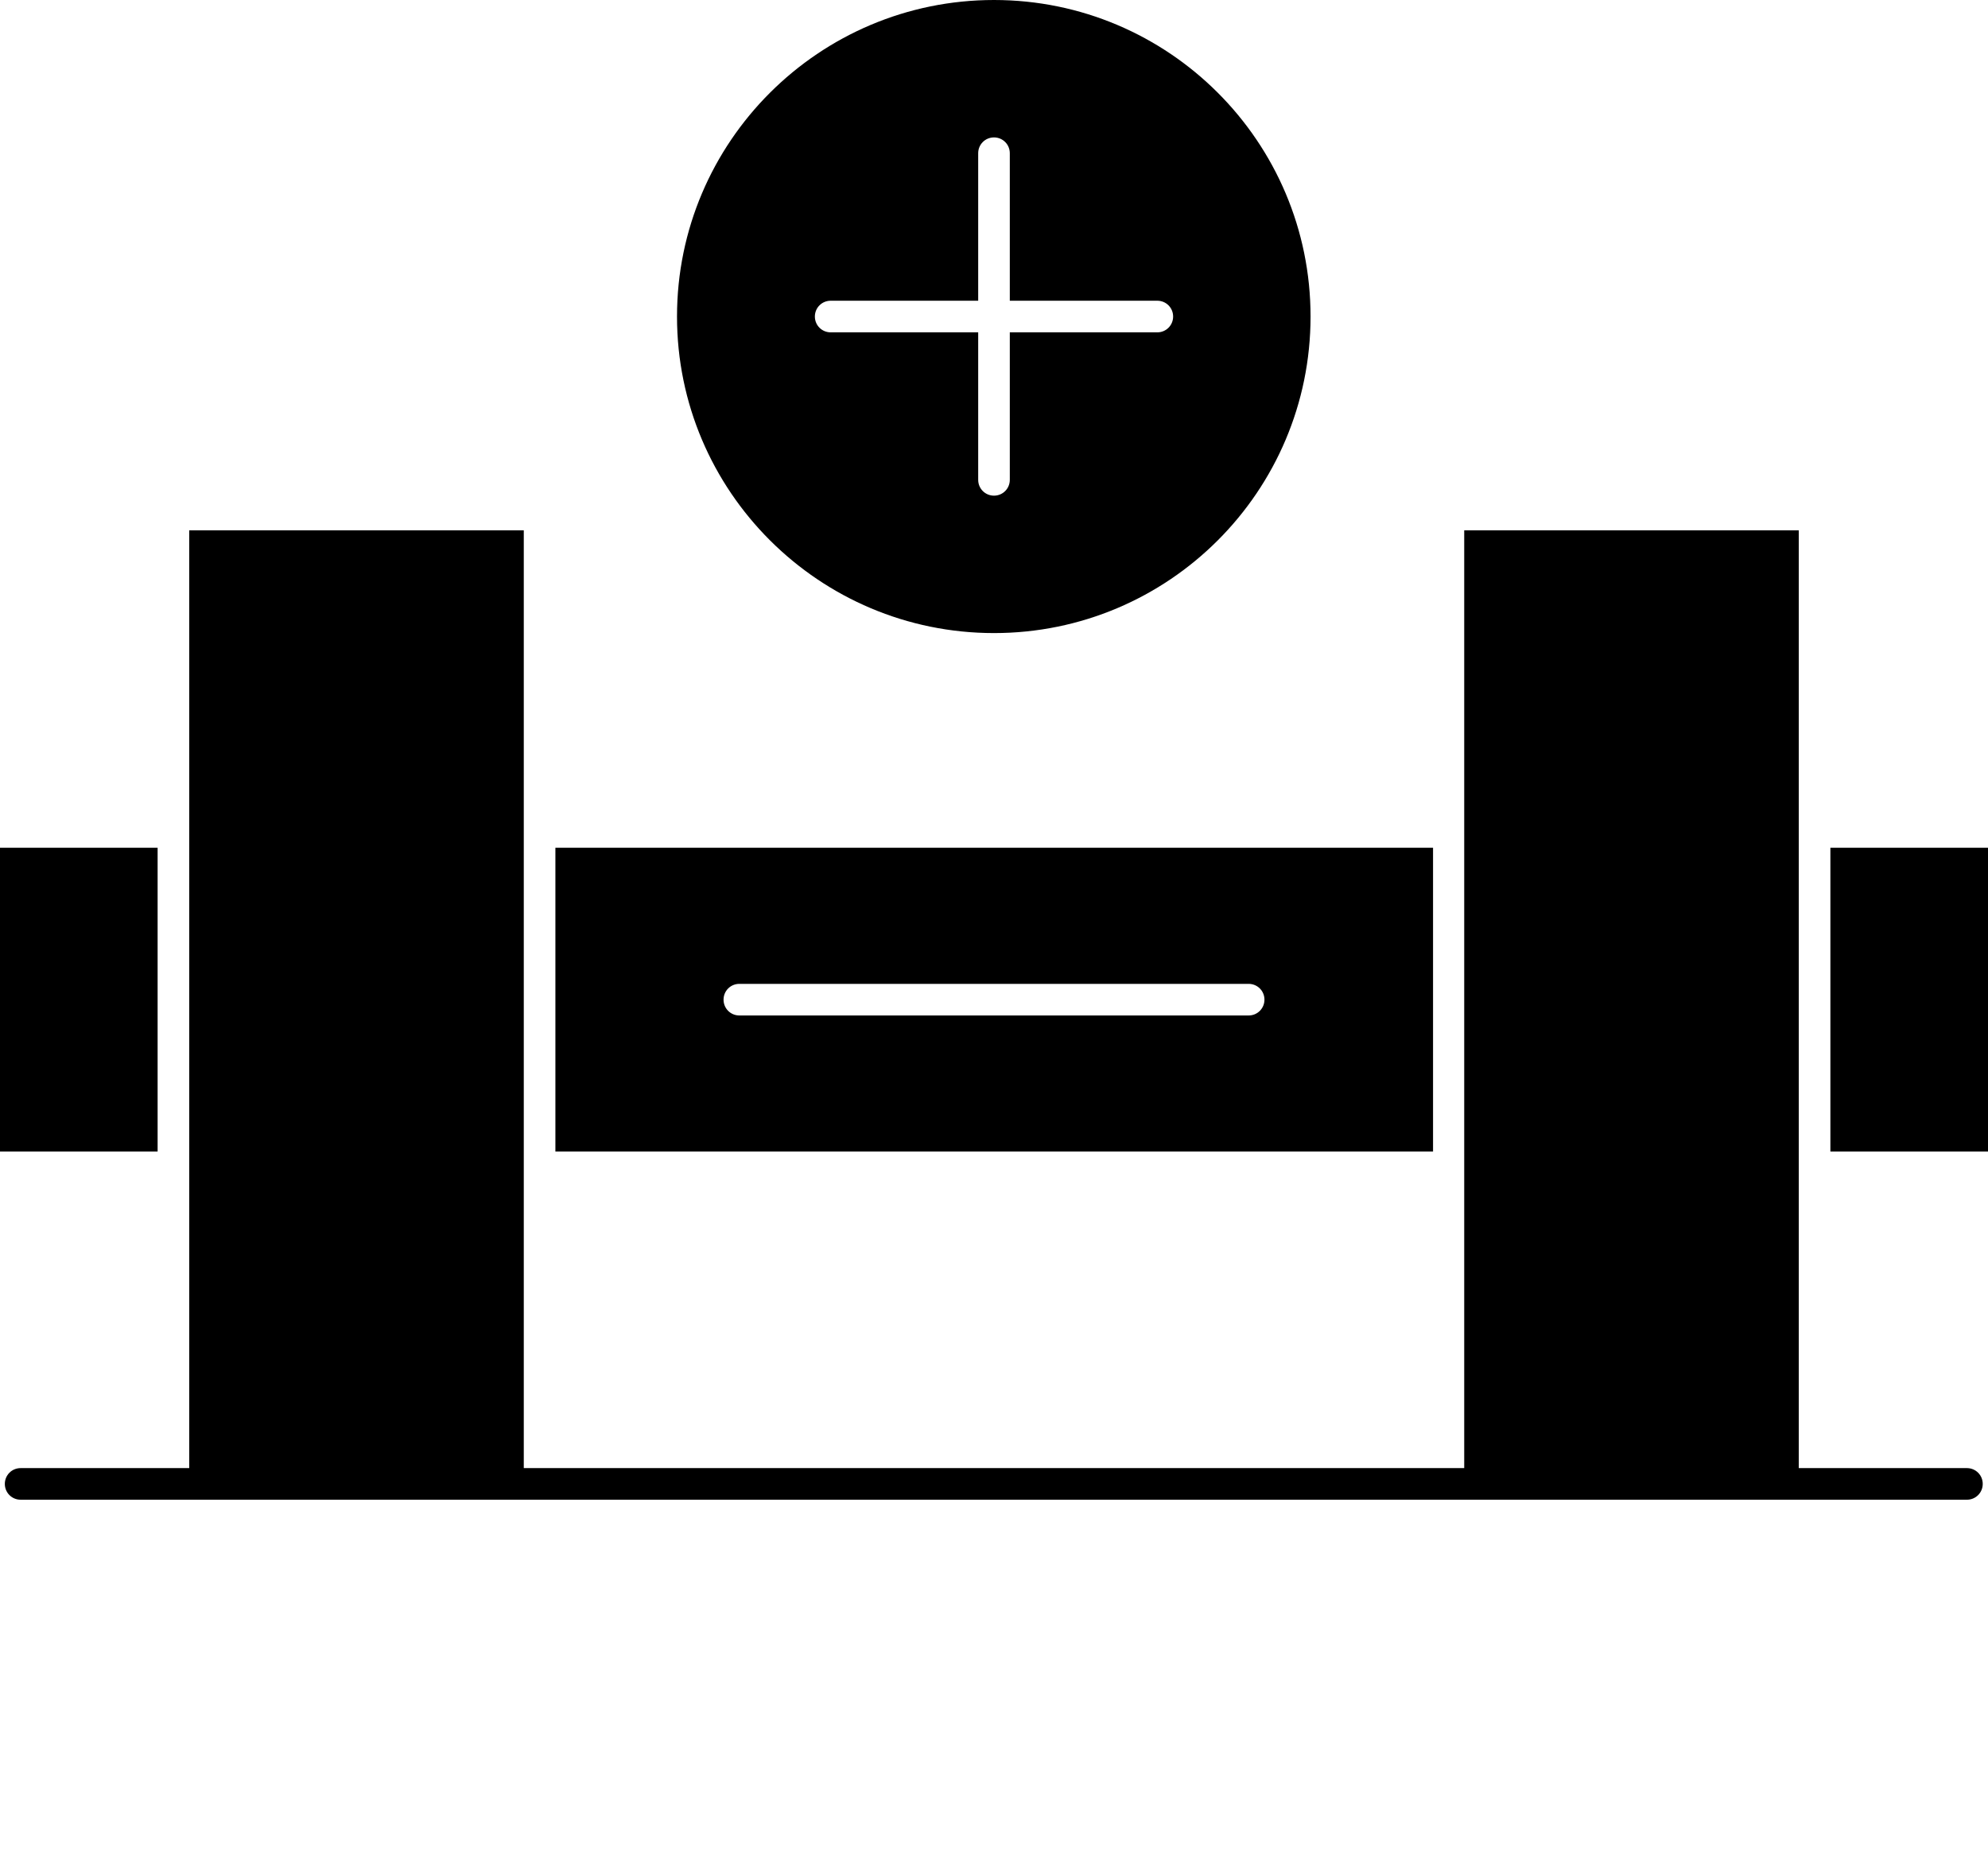 <svg xmlns="http://www.w3.org/2000/svg" xmlns:xlink="http://www.w3.org/1999/xlink" version="1.1" x="0px" y="0px" viewBox="29.6 85.2 452.8 427" style="enable-background:new 29.6 85.2 452.8 341.6;" xml:space="preserve"><g><g><rect x="29.6" y="278.3" width="35.9" height="69.2"/><path d="M256,229.4c39.8,0,72.1-32.3,72.1-72.1S295.8,85.2,256,85.2c-39.8,0-72.2,32.3-72.2,72.1    S216.2,229.4,256,229.4z M218.8,153.7h33.6v-33.6c0-2,1.6-3.6,3.6-3.6c2,0,3.6,1.6,3.6,3.6v33.6h33.6c2,0,3.6,1.6,3.6,3.6    s-1.6,3.6-3.6,3.6h-33.6v33.6c0,2-1.6,3.6-3.6,3.6c-2,0-3.6-1.6-3.6-3.6v-33.6h-33.6c-2,0-3.6-1.6-3.6-3.6    S216.8,153.7,218.8,153.7z"/><path d="M355.9,278.3H156.1v69.2h199.9V278.3z M314,316.5H198c-2,0-3.6-1.6-3.6-3.6s1.6-3.6,3.6-3.6h116    c2,0,3.6,1.6,3.6,3.6S316,316.5,314,316.5z"/><rect x="446.5" y="278.3" width="35.9" height="69.2"/><path d="M477.6,419.6h-38.3v-68.6v-76.4V206h-76.2v68.6v76.4v68.6H148.9v-68.6v-76.4V206H72.7v68.6v76.4v68.6H34.3    c-2,0-3.6,1.6-3.6,3.6s1.6,3.6,3.6,3.6h443.3c2,0,3.6-1.6,3.6-3.6S479.6,419.6,477.6,419.6z"/></g></g></svg>
